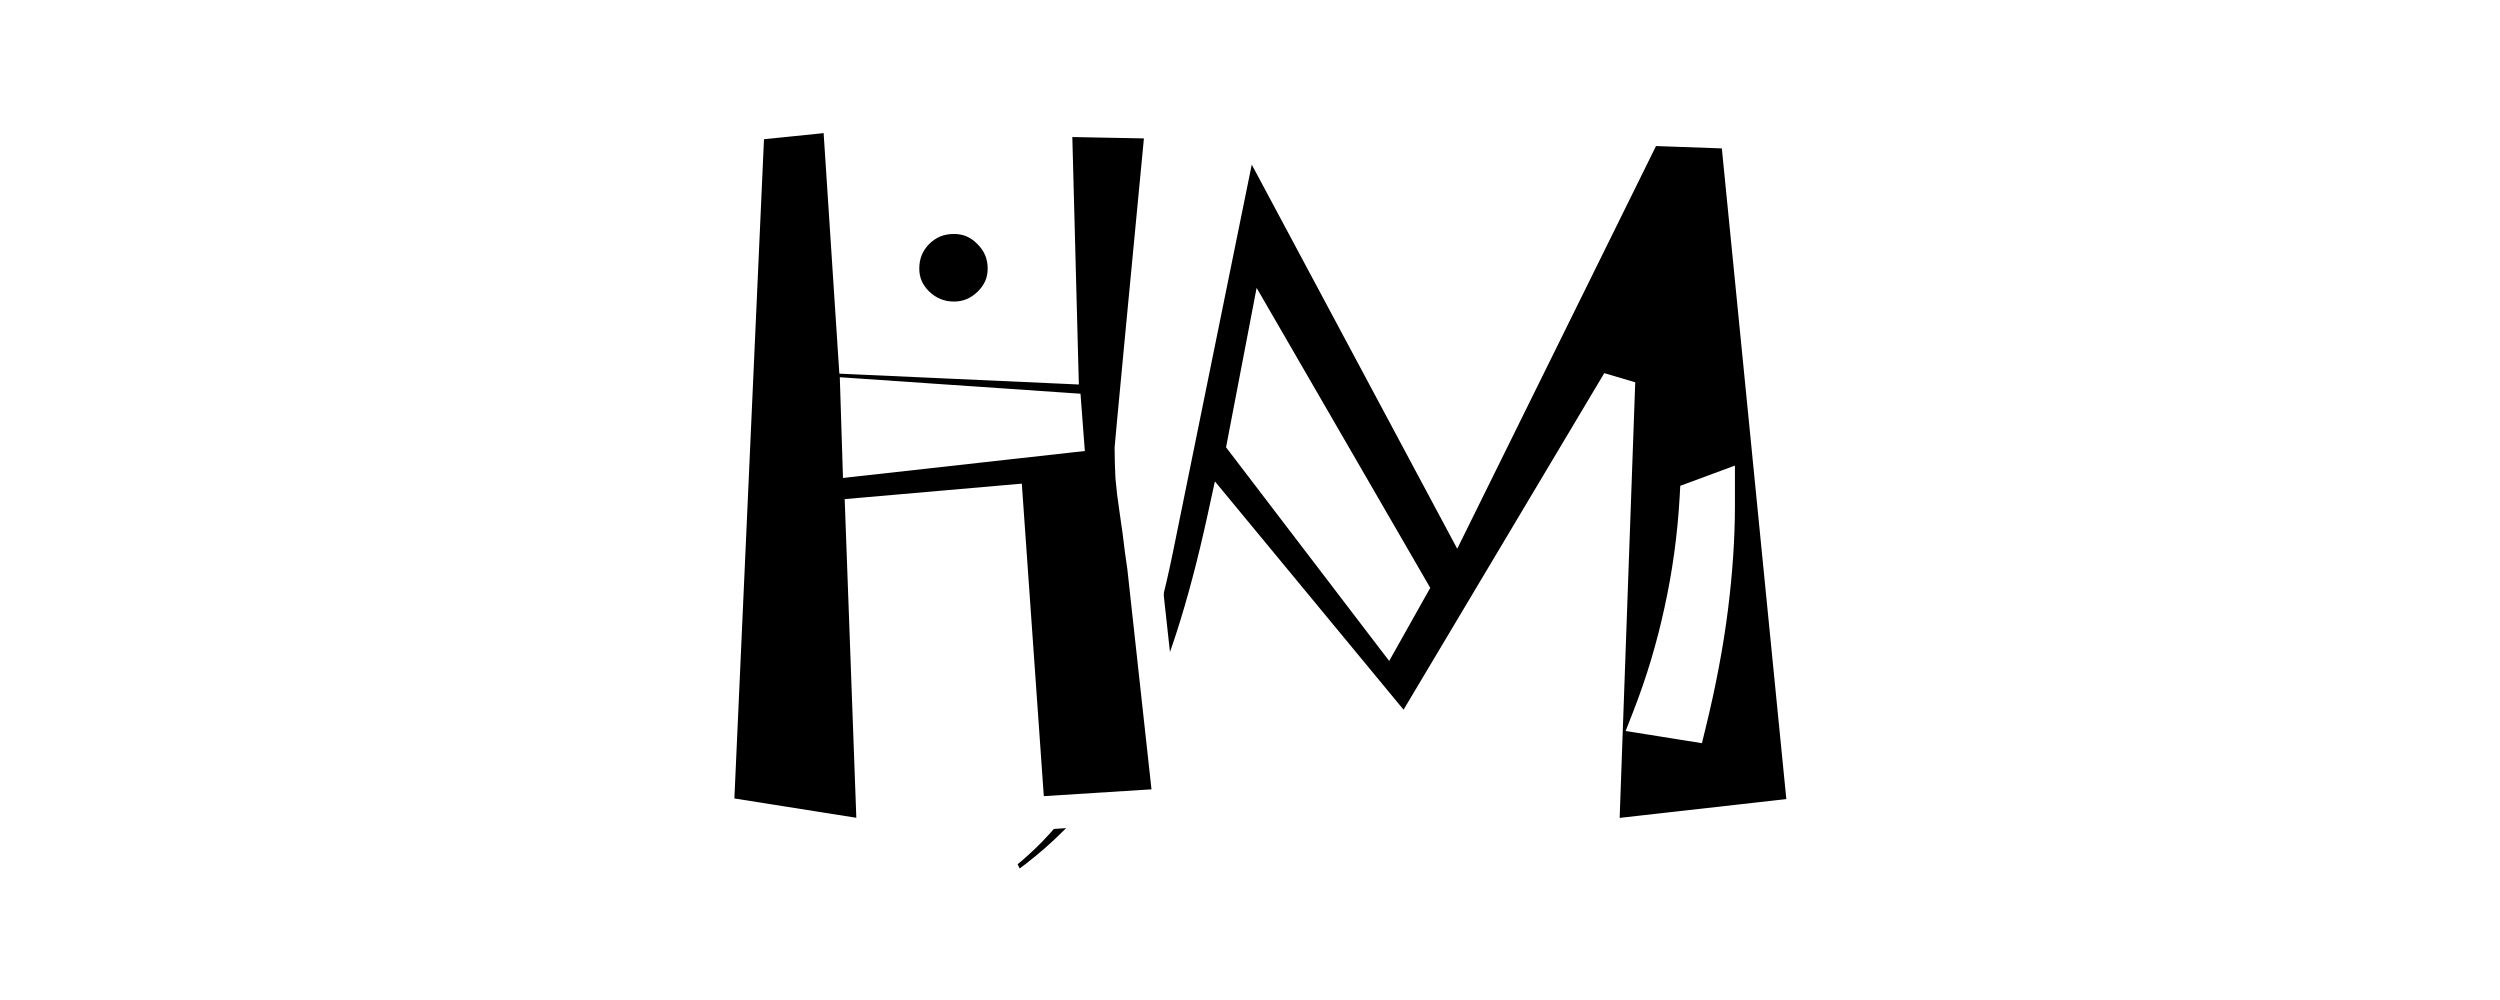 <svg width="150" height="60" viewBox="0 0 150 60" fill="none" xmlns="http://www.w3.org/2000/svg">
<g filter="url(#filter0_d_14_29)">
<mask id="path-1-outside-1_14_29" maskUnits="userSpaceOnUse" x="58" y="0" width="52" height="52" fill="black">
<rect fill="white" x="58" width="52" height="52"/>
<path d="M108.272 44.829L96.138 46.196L97.115 18.901L84.346 40.312L73.433 27.105C72.847 29.79 72.213 32.191 71.529 34.307C70.845 36.406 70.121 38.229 69.356 39.775C68.347 41.826 67.126 43.665 65.694 45.293C64.262 46.937 62.626 48.377 60.787 49.614L59.81 47.563C62.105 45.855 64.042 43.454 65.621 40.361C67.216 37.269 68.469 33.485 69.38 29.009L74.678 2.959L87.398 26.738L98.751 3.74L104.219 3.936L108.272 44.829ZM84.664 31.279L75.875 16.094L74.63 22.588L83.223 33.843L84.664 31.279ZM103.096 26.323V25.371L101.778 25.859C101.648 28.171 101.339 30.433 100.85 32.647C100.378 34.844 99.735 36.984 98.921 39.067L101.363 39.458C101.965 37 102.405 34.681 102.681 32.5C102.958 30.303 103.096 28.244 103.096 26.323Z"/>
</mask>
<path d="M108.272 44.829L96.138 46.196L97.115 18.901L84.346 40.312L73.433 27.105C72.847 29.79 72.213 32.191 71.529 34.307C70.845 36.406 70.121 38.229 69.356 39.775C68.347 41.826 67.126 43.665 65.694 45.293C64.262 46.937 62.626 48.377 60.787 49.614L59.81 47.563C62.105 45.855 64.042 43.454 65.621 40.361C67.216 37.269 68.469 33.485 69.38 29.009L74.678 2.959L87.398 26.738L98.751 3.74L104.219 3.936L108.272 44.829ZM84.664 31.279L75.875 16.094L74.63 22.588L83.223 33.843L84.664 31.279ZM103.096 26.323V25.371L101.778 25.859C101.648 28.171 101.339 30.433 100.85 32.647C100.378 34.844 99.735 36.984 98.921 39.067L101.363 39.458C101.965 37 102.405 34.681 102.681 32.5C102.958 30.303 103.096 28.244 103.096 26.323Z" fill="black"/>
<path d="M108.272 44.829L108.384 45.823L109.365 45.712L109.267 44.73L108.272 44.829ZM96.138 46.196L95.139 46.16L95.097 47.32L96.25 47.19L96.138 46.196ZM97.115 18.901L98.114 18.937L96.256 18.389L97.115 18.901ZM84.346 40.312L83.575 40.95L84.479 42.043L85.205 40.825L84.346 40.312ZM73.433 27.105L74.204 26.468L72.894 24.883L72.456 26.891L73.433 27.105ZM71.529 34.307L72.48 34.616L72.481 34.614L71.529 34.307ZM69.356 39.775L68.46 39.332L68.459 39.334L69.356 39.775ZM65.694 45.293L64.943 44.632L64.94 44.636L65.694 45.293ZM60.787 49.614L59.884 50.044L60.383 51.091L61.345 50.444L60.787 49.614ZM59.81 47.563L59.213 46.761L58.554 47.252L58.907 47.993L59.81 47.563ZM65.621 40.361L64.732 39.903L64.73 39.907L65.621 40.361ZM69.38 29.009L70.36 29.208L70.361 29.208L69.38 29.009ZM74.678 2.959L75.56 2.487L74.251 0.041L73.698 2.76L74.678 2.959ZM87.398 26.738L86.516 27.21L87.434 28.925L88.295 27.181L87.398 26.738ZM98.751 3.74L98.786 2.741L98.14 2.718L97.854 3.298L98.751 3.74ZM104.219 3.936L105.215 3.837L105.128 2.967L104.255 2.936L104.219 3.936ZM84.664 31.279L85.535 31.769L85.815 31.272L85.529 30.778L84.664 31.279ZM75.875 16.094L76.74 15.593L75.397 13.273L74.893 15.905L75.875 16.094ZM74.63 22.588L73.647 22.4L73.563 22.839L73.835 23.195L74.63 22.588ZM83.223 33.843L82.428 34.45L83.351 35.657L84.095 34.333L83.223 33.843ZM103.096 25.371H104.096V23.934L102.749 24.433L103.096 25.371ZM101.778 25.859L101.431 24.922L100.816 25.149L100.78 25.803L101.778 25.859ZM100.85 32.647L99.874 32.431L99.873 32.437L100.85 32.647ZM98.921 39.067L97.99 38.703L97.539 39.859L98.764 40.055L98.921 39.067ZM101.363 39.458L101.205 40.445L102.115 40.591L102.334 39.696L101.363 39.458ZM102.681 32.5L103.673 32.626L103.673 32.625L102.681 32.5ZM108.16 43.835L96.026 45.203L96.25 47.19L108.384 45.823L108.16 43.835ZM97.138 46.232L98.114 18.937L96.115 18.866L95.139 46.16L97.138 46.232ZM96.256 18.389L83.487 39.8L85.205 40.825L97.974 19.414L96.256 18.389ZM85.117 39.675L74.204 26.468L72.662 27.741L83.575 40.95L85.117 39.675ZM72.456 26.891C71.876 29.552 71.249 31.921 70.577 33.999L72.481 34.614C73.176 32.461 73.819 30.028 74.41 27.318L72.456 26.891ZM70.578 33.997C69.906 36.063 69.198 37.839 68.46 39.332L70.252 40.219C71.044 38.619 71.785 36.75 72.48 34.616L70.578 33.997ZM68.459 39.334C67.487 41.31 66.314 43.075 64.943 44.632L66.445 45.954C67.938 44.256 69.207 42.343 70.253 40.217L68.459 39.334ZM64.94 44.636C63.566 46.213 61.996 47.596 60.229 48.785L61.345 50.444C63.255 49.159 64.957 47.661 66.448 45.95L64.94 44.636ZM61.69 49.184L60.713 47.133L58.907 47.993L59.884 50.044L61.69 49.184ZM60.407 48.365C62.849 46.547 64.877 44.017 66.511 40.816L64.73 39.907C63.206 42.891 61.361 45.162 59.213 46.761L60.407 48.365ZM66.51 40.82C68.157 37.625 69.436 33.748 70.36 29.208L68.401 28.809C67.502 33.221 66.274 36.913 64.732 39.903L66.51 40.82ZM70.361 29.208L75.658 3.158L73.698 2.76L68.401 28.809L70.361 29.208ZM73.797 3.431L86.516 27.21L88.28 26.267L75.56 2.487L73.797 3.431ZM88.295 27.181L99.647 4.183L97.854 3.298L86.501 26.296L88.295 27.181ZM98.715 4.74L104.184 4.935L104.255 2.936L98.786 2.741L98.715 4.74ZM103.224 4.034L107.277 44.928L109.267 44.73L105.215 3.837L103.224 4.034ZM85.529 30.778L76.74 15.593L75.009 16.595L83.798 31.78L85.529 30.778ZM74.893 15.905L73.647 22.4L75.612 22.776L76.857 16.282L74.893 15.905ZM73.835 23.195L82.428 34.45L84.018 33.236L75.424 21.981L73.835 23.195ZM84.095 34.333L85.535 31.769L83.792 30.789L82.352 33.353L84.095 34.333ZM104.096 26.323V25.371H102.096V26.323H104.096ZM102.749 24.433L101.431 24.922L102.125 26.797L103.444 26.309L102.749 24.433ZM100.78 25.803C100.652 28.062 100.35 30.271 99.874 32.431L101.827 32.862C102.327 30.595 102.643 28.279 102.776 25.916L100.78 25.803ZM99.873 32.437C99.412 34.581 98.784 36.67 97.99 38.703L99.853 39.431C100.686 37.298 101.345 35.106 101.828 32.856L99.873 32.437ZM98.764 40.055L101.205 40.445L101.521 38.471L99.079 38.08L98.764 40.055ZM102.334 39.696C102.944 37.207 103.391 34.85 103.673 32.626L101.689 32.374C101.418 34.512 100.986 36.794 100.392 39.22L102.334 39.696ZM103.673 32.625C103.955 30.392 104.096 28.291 104.096 26.323H102.096C102.096 28.196 101.961 30.213 101.689 32.375L103.673 32.625Z" fill="white" mask="url(#path-1-outside-1_14_29)"/>
</g>
<g filter="url(#filter1_d_14_29)">
<mask id="path-3-outside-2_14_29" maskUnits="userSpaceOnUse" x="41" y="1" width="31" height="47" fill="black">
<rect fill="white" x="41" y="1" width="31" height="47"/>
<path d="M60.26 12.114C60.26 12.928 59.959 13.628 59.357 14.214C58.755 14.8 58.047 15.093 57.233 15.093C56.403 15.093 55.678 14.8 55.06 14.214C54.458 13.628 54.157 12.928 54.157 12.114C54.157 11.268 54.45 10.544 55.036 9.941C55.638 9.339 56.37 9.038 57.233 9.038C58.063 9.038 58.771 9.339 59.357 9.941C59.959 10.544 60.26 11.268 60.26 12.114ZM70.197 44.292L61.701 44.829L60.382 26.104L51.715 26.86L52.423 46.245L43.024 44.756L44.879 3.447L50.348 2.886L51.3 17.461L63.703 18.023L63.312 3.203L69.733 3.325L68.488 16.362C68.276 18.543 68.121 20.179 68.024 21.27C67.926 22.344 67.877 22.881 67.877 22.881C67.877 23.451 67.894 24.037 67.926 24.639C67.975 25.225 68.048 25.835 68.146 26.47C68.309 27.56 68.423 28.407 68.488 29.009C68.569 29.595 68.618 29.936 68.634 30.034L70.197 44.292ZM64.02 22.173L63.898 20.561L51.422 19.707L51.544 23.564L64.02 22.173Z"/>
</mask>
<path d="M60.26 12.114C60.26 12.928 59.959 13.628 59.357 14.214C58.755 14.8 58.047 15.093 57.233 15.093C56.403 15.093 55.678 14.8 55.06 14.214C54.458 13.628 54.157 12.928 54.157 12.114C54.157 11.268 54.45 10.544 55.036 9.941C55.638 9.339 56.37 9.038 57.233 9.038C58.063 9.038 58.771 9.339 59.357 9.941C59.959 10.544 60.26 11.268 60.26 12.114ZM70.197 44.292L61.701 44.829L60.382 26.104L51.715 26.86L52.423 46.245L43.024 44.756L44.879 3.447L50.348 2.886L51.3 17.461L63.703 18.023L63.312 3.203L69.733 3.325L68.488 16.362C68.276 18.543 68.121 20.179 68.024 21.27C67.926 22.344 67.877 22.881 67.877 22.881C67.877 23.451 67.894 24.037 67.926 24.639C67.975 25.225 68.048 25.835 68.146 26.47C68.309 27.56 68.423 28.407 68.488 29.009C68.569 29.595 68.618 29.936 68.634 30.034L70.197 44.292ZM64.02 22.173L63.898 20.561L51.422 19.707L51.544 23.564L64.02 22.173Z" fill="black"/>
<path d="M55.06 14.214L54.363 14.931L54.372 14.94L55.06 14.214ZM55.036 9.941L54.328 9.234L54.319 9.244L55.036 9.941ZM59.357 9.941L58.64 10.639L58.65 10.649L59.357 9.941ZM70.197 44.292L70.26 45.29L71.305 45.224L71.191 44.183L70.197 44.292ZM61.701 44.829L60.703 44.899L60.773 45.89L61.764 45.827L61.701 44.829ZM60.382 26.104L61.38 26.033L61.308 25.019L60.295 25.107L60.382 26.104ZM51.715 26.86L51.628 25.864L50.681 25.947L50.716 26.897L51.715 26.86ZM52.423 46.245L52.267 47.233L53.467 47.423L53.423 46.209L52.423 46.245ZM43.024 44.756L42.025 44.711L41.985 45.604L42.867 45.743L43.024 44.756ZM44.879 3.447L44.777 2.453L43.919 2.541L43.88 3.402L44.879 3.447ZM50.348 2.886L51.346 2.821L51.278 1.785L50.246 1.891L50.348 2.886ZM51.3 17.461L50.302 17.526L50.361 18.419L51.255 18.46L51.3 17.461ZM63.703 18.023L63.657 19.021L64.731 19.07L64.702 17.996L63.703 18.023ZM63.312 3.203L63.331 2.203L62.285 2.183L62.312 3.229L63.312 3.203ZM69.733 3.325L70.728 3.42L70.831 2.346L69.752 2.325L69.733 3.325ZM68.488 16.362L69.483 16.459L69.483 16.457L68.488 16.362ZM68.024 21.27L69.02 21.36L69.02 21.359L68.024 21.27ZM67.877 22.881L66.882 22.79L66.877 22.835V22.881H67.877ZM67.926 24.639L66.928 24.693L66.928 24.707L66.93 24.722L67.926 24.639ZM68.146 26.47L69.135 26.322L69.134 26.318L68.146 26.47ZM68.488 29.009L67.493 29.116L67.495 29.131L67.497 29.146L68.488 29.009ZM68.634 30.034L69.628 29.925L69.625 29.897L69.621 29.87L68.634 30.034ZM64.02 22.173L64.131 23.167L65.09 23.06L65.017 22.097L64.02 22.173ZM63.898 20.561L64.895 20.486L64.83 19.623L63.966 19.564L63.898 20.561ZM51.422 19.707L51.491 18.709L50.388 18.634L50.423 19.739L51.422 19.707ZM51.544 23.564L50.545 23.596L50.579 24.678L51.655 24.558L51.544 23.564ZM59.26 12.114C59.26 12.648 59.075 13.093 58.66 13.497L60.054 14.931C60.843 14.163 61.26 13.208 61.26 12.114H59.26ZM58.66 13.497C58.237 13.908 57.777 14.093 57.233 14.093V16.093C58.316 16.093 59.272 15.692 60.054 14.931L58.66 13.497ZM57.233 14.093C56.666 14.093 56.186 13.903 55.748 13.488L54.372 14.94C55.171 15.697 56.139 16.093 57.233 16.093V14.093ZM55.757 13.497C55.342 13.093 55.157 12.648 55.157 12.114H53.157C53.157 13.208 53.574 14.163 54.363 14.931L55.757 13.497ZM55.157 12.114C55.157 11.526 55.349 11.053 55.752 10.639L54.319 9.244C53.55 10.034 53.157 11.01 53.157 12.114H55.157ZM55.743 10.649C56.155 10.236 56.632 10.038 57.233 10.038V8.038C56.109 8.038 55.121 8.442 54.328 9.234L55.743 10.649ZM57.233 10.038C57.789 10.038 58.24 10.227 58.64 10.639L60.074 9.244C59.302 8.451 58.337 8.038 57.233 8.038V10.038ZM58.65 10.649C59.066 11.065 59.26 11.535 59.26 12.114H61.26C61.26 11.001 60.852 10.023 60.064 9.234L58.65 10.649ZM70.134 43.294L61.638 43.831L61.764 45.827L70.26 45.29L70.134 43.294ZM62.698 44.759L61.38 26.033L59.385 26.174L60.703 44.899L62.698 44.759ZM60.295 25.107L51.628 25.864L51.802 27.857L60.469 27.1L60.295 25.107ZM50.716 26.897L51.424 46.282L53.423 46.209L52.715 26.824L50.716 26.897ZM52.58 45.257L43.18 43.768L42.867 45.743L52.267 47.233L52.58 45.257ZM44.023 44.801L45.878 3.492L43.88 3.402L42.025 44.711L44.023 44.801ZM44.981 4.442L50.45 3.881L50.246 1.891L44.777 2.453L44.981 4.442ZM49.35 2.951L50.302 17.526L52.298 17.396L51.346 2.821L49.35 2.951ZM51.255 18.46L63.657 19.021L63.748 17.023L51.346 16.462L51.255 18.46ZM64.702 17.996L64.312 3.177L62.312 3.229L62.703 18.049L64.702 17.996ZM63.293 4.203L69.714 4.325L69.752 2.325L63.331 2.203L63.293 4.203ZM68.737 3.23L67.492 16.267L69.483 16.457L70.728 3.42L68.737 3.23ZM67.492 16.266C67.281 18.447 67.126 20.086 67.028 21.18L69.02 21.359C69.117 20.272 69.272 18.639 69.483 16.459L67.492 16.266ZM67.028 21.179C67.028 21.181 67.028 21.183 67.027 21.185C67.027 21.187 67.027 21.189 67.027 21.192C67.027 21.194 67.026 21.196 67.026 21.198C67.026 21.2 67.026 21.202 67.026 21.204C67.025 21.206 67.025 21.208 67.025 21.21C67.025 21.212 67.025 21.215 67.025 21.216C67.024 21.219 67.024 21.221 67.024 21.223C67.024 21.225 67.024 21.227 67.023 21.229C67.023 21.231 67.023 21.233 67.023 21.235C67.023 21.237 67.022 21.239 67.022 21.241C67.022 21.243 67.022 21.245 67.022 21.247C67.022 21.25 67.021 21.252 67.021 21.254C67.021 21.256 67.021 21.258 67.021 21.26C67.02 21.262 67.02 21.264 67.02 21.266C67.02 21.268 67.02 21.27 67.019 21.272C67.019 21.274 67.019 21.276 67.019 21.278C67.019 21.28 67.019 21.282 67.018 21.284C67.018 21.286 67.018 21.288 67.018 21.29C67.018 21.292 67.017 21.294 67.017 21.296C67.017 21.298 67.017 21.3 67.017 21.302C67.017 21.304 67.016 21.306 67.016 21.308C67.016 21.311 67.016 21.312 67.016 21.314C67.016 21.317 67.015 21.319 67.015 21.32C67.015 21.323 67.015 21.325 67.015 21.326C67.014 21.328 67.014 21.331 67.014 21.332C67.014 21.334 67.014 21.337 67.013 21.338C67.013 21.34 67.013 21.343 67.013 21.345C67.013 21.346 67.013 21.348 67.012 21.35C67.012 21.352 67.012 21.354 67.012 21.356C67.012 21.358 67.011 21.36 67.011 21.362C67.011 21.364 67.011 21.366 67.011 21.368C67.011 21.37 67.01 21.372 67.01 21.374C67.01 21.376 67.01 21.378 67.01 21.38C67.01 21.382 67.009 21.384 67.009 21.386C67.009 21.388 67.009 21.39 67.009 21.392C67.008 21.394 67.008 21.396 67.008 21.398C67.008 21.4 67.008 21.401 67.008 21.404C67.007 21.405 67.007 21.407 67.007 21.409C67.007 21.411 67.007 21.413 67.007 21.415C67.006 21.417 67.006 21.419 67.006 21.421C67.006 21.423 67.006 21.425 67.005 21.427C67.005 21.429 67.005 21.431 67.005 21.433C67.005 21.434 67.005 21.436 67.004 21.438C67.004 21.44 67.004 21.442 67.004 21.444C67.004 21.446 67.004 21.448 67.003 21.45C67.003 21.452 67.003 21.454 67.003 21.456C67.003 21.457 67.002 21.459 67.002 21.461C67.002 21.463 67.002 21.465 67.002 21.467C67.002 21.469 67.001 21.471 67.001 21.473C67.001 21.475 67.001 21.476 67.001 21.478C67.001 21.48 67 21.482 67 21.484C67 21.486 67 21.488 67 21.49C67 21.492 66.999 21.493 66.999 21.495C66.999 21.497 66.999 21.499 66.999 21.501C66.999 21.503 66.998 21.505 66.998 21.507C66.998 21.509 66.998 21.51 66.998 21.512C66.998 21.514 66.997 21.516 66.997 21.518C66.997 21.52 66.997 21.521 66.997 21.523C66.996 21.525 66.996 21.527 66.996 21.529C66.996 21.531 66.996 21.533 66.996 21.535C66.996 21.536 66.995 21.538 66.995 21.54C66.995 21.542 66.995 21.544 66.995 21.546C66.995 21.547 66.994 21.549 66.994 21.551C66.994 21.553 66.994 21.555 66.994 21.557C66.993 21.558 66.993 21.56 66.993 21.562C66.993 21.564 66.993 21.566 66.993 21.568C66.993 21.57 66.992 21.571 66.992 21.573C66.992 21.575 66.992 21.577 66.992 21.579C66.992 21.58 66.991 21.582 66.991 21.584C66.991 21.586 66.991 21.588 66.991 21.59C66.99 21.591 66.99 21.593 66.99 21.595C66.99 21.597 66.99 21.599 66.99 21.6C66.99 21.602 66.989 21.604 66.989 21.606C66.989 21.608 66.989 21.609 66.989 21.611C66.989 21.613 66.988 21.615 66.988 21.616C66.988 21.618 66.988 21.62 66.988 21.622C66.987 21.624 66.987 21.625 66.987 21.627C66.987 21.629 66.987 21.631 66.987 21.633C66.987 21.634 66.986 21.636 66.986 21.638C66.986 21.64 66.986 21.641 66.986 21.643C66.986 21.645 66.985 21.647 66.985 21.648C66.985 21.65 66.985 21.652 66.985 21.654C66.985 21.656 66.984 21.657 66.984 21.659C66.984 21.661 66.984 21.663 66.984 21.664C66.984 21.666 66.984 21.668 66.983 21.67C66.983 21.671 66.983 21.673 66.983 21.675C66.983 21.677 66.983 21.678 66.982 21.68C66.982 21.682 66.982 21.684 66.982 21.685C66.982 21.687 66.982 21.689 66.981 21.691C66.981 21.692 66.981 21.694 66.981 21.696C66.981 21.697 66.981 21.699 66.981 21.701C66.98 21.703 66.98 21.704 66.98 21.706C66.98 21.708 66.98 21.709 66.98 21.711C66.979 21.713 66.979 21.715 66.979 21.716C66.979 21.718 66.979 21.72 66.979 21.721C66.978 21.723 66.978 21.725 66.978 21.727C66.978 21.728 66.978 21.73 66.978 21.732C66.978 21.733 66.977 21.735 66.977 21.737C66.977 21.738 66.977 21.74 66.977 21.742C66.977 21.744 66.977 21.745 66.976 21.747C66.976 21.749 66.976 21.75 66.976 21.752C66.976 21.754 66.976 21.755 66.975 21.757C66.975 21.759 66.975 21.76 66.975 21.762C66.975 21.764 66.975 21.765 66.975 21.767C66.974 21.769 66.974 21.77 66.974 21.772C66.974 21.774 66.974 21.776 66.974 21.777C66.973 21.779 66.973 21.78 66.973 21.782C66.973 21.784 66.973 21.785 66.973 21.787C66.972 21.789 66.972 21.79 66.972 21.792C66.972 21.794 66.972 21.795 66.972 21.797C66.972 21.799 66.972 21.8 66.971 21.802C66.971 21.804 66.971 21.805 66.971 21.807C66.971 21.808 66.971 21.81 66.97 21.812C66.97 21.813 66.97 21.815 66.97 21.817C66.97 21.818 66.97 21.82 66.97 21.822C66.969 21.823 66.969 21.825 66.969 21.826C66.969 21.828 66.969 21.83 66.969 21.831C66.969 21.833 66.968 21.834 66.968 21.836C66.968 21.838 66.968 21.839 66.968 21.841C66.968 21.843 66.968 21.844 66.967 21.846C66.967 21.847 66.967 21.849 66.967 21.851C66.967 21.852 66.967 21.854 66.966 21.855C66.966 21.857 66.966 21.859 66.966 21.86C66.966 21.862 66.966 21.863 66.966 21.865C66.966 21.867 66.965 21.868 66.965 21.87C66.965 21.871 66.965 21.873 66.965 21.875C66.965 21.876 66.965 21.878 66.964 21.879C66.964 21.881 66.964 21.882 66.964 21.884C66.964 21.886 66.964 21.887 66.963 21.889C66.963 21.89 66.963 21.892 66.963 21.893C66.963 21.895 66.963 21.896 66.963 21.898C66.963 21.9 66.962 21.901 66.962 21.903C66.962 21.904 66.962 21.906 66.962 21.907C66.962 21.909 66.962 21.91 66.961 21.912C66.961 21.914 66.961 21.915 66.961 21.917C66.961 21.918 66.961 21.92 66.96 21.921C66.96 21.923 66.96 21.924 66.96 21.926C66.96 21.927 66.96 21.929 66.96 21.93C66.96 21.932 66.959 21.934 66.959 21.935C66.959 21.937 66.959 21.938 66.959 21.94C66.959 21.941 66.959 21.943 66.958 21.944C66.958 21.946 66.958 21.947 66.958 21.949C66.958 21.95 66.958 21.952 66.958 21.953C66.957 21.955 66.957 21.956 66.957 21.958C66.957 21.959 66.957 21.961 66.957 21.962C66.957 21.964 66.957 21.965 66.956 21.967C66.956 21.968 66.956 21.97 66.956 21.971C66.956 21.973 66.956 21.974 66.956 21.976C66.955 21.977 66.955 21.979 66.955 21.98C66.955 21.982 66.955 21.983 66.955 21.985C66.955 21.986 66.954 21.988 66.954 21.989C66.954 21.991 66.954 21.992 66.954 21.994C66.954 21.995 66.954 21.997 66.954 21.998C66.953 22 66.953 22.001 66.953 22.003C66.953 22.004 66.953 22.006 66.953 22.007C66.953 22.008 66.952 22.01 66.952 22.011C66.952 22.013 66.952 22.014 66.952 22.016C66.952 22.017 66.952 22.019 66.951 22.02C66.951 22.021 66.951 22.023 66.951 22.024C66.951 22.026 66.951 22.027 66.951 22.029C66.951 22.03 66.951 22.032 66.95 22.033C66.95 22.035 66.95 22.036 66.95 22.037C66.95 22.039 66.95 22.04 66.95 22.042C66.949 22.043 66.949 22.044 66.949 22.046C66.949 22.047 66.949 22.049 66.949 22.05C66.949 22.052 66.948 22.053 66.948 22.055C66.948 22.056 66.948 22.057 66.948 22.059C66.948 22.06 66.948 22.061 66.948 22.063C66.948 22.064 66.947 22.066 66.947 22.067C66.947 22.069 66.947 22.07 66.947 22.071C66.947 22.073 66.947 22.074 66.947 22.076C66.946 22.077 66.946 22.078 66.946 22.08C66.946 22.081 66.946 22.082 66.946 22.084C66.946 22.085 66.945 22.087 66.945 22.088C66.945 22.09 66.945 22.091 66.945 22.092C66.945 22.094 66.945 22.095 66.945 22.096C66.944 22.098 66.944 22.099 66.944 22.101C66.944 22.102 66.944 22.103 66.944 22.105C66.944 22.106 66.944 22.107 66.943 22.109C66.943 22.11 66.943 22.111 66.943 22.113C66.943 22.114 66.943 22.116 66.943 22.117C66.943 22.118 66.942 22.12 66.942 22.121C66.942 22.122 66.942 22.124 66.942 22.125C66.942 22.126 66.942 22.128 66.942 22.129C66.942 22.13 66.941 22.132 66.941 22.133C66.941 22.134 66.941 22.136 66.941 22.137C66.941 22.138 66.941 22.14 66.941 22.141C66.94 22.142 66.94 22.144 66.94 22.145C66.94 22.146 66.94 22.148 66.94 22.149C66.94 22.15 66.939 22.152 66.939 22.153C66.939 22.154 66.939 22.156 66.939 22.157C66.939 22.158 66.939 22.16 66.939 22.161C66.939 22.162 66.939 22.163 66.938 22.165C66.938 22.166 66.938 22.167 66.938 22.169C66.938 22.17 66.938 22.171 66.938 22.173C66.938 22.174 66.937 22.175 66.937 22.177C66.937 22.178 66.937 22.179 66.937 22.18C66.937 22.182 66.937 22.183 66.937 22.184C66.936 22.186 66.936 22.187 66.936 22.188C66.936 22.189 66.936 22.191 66.936 22.192C66.936 22.193 66.936 22.195 66.936 22.196C66.935 22.197 66.935 22.198 66.935 22.2C66.935 22.201 66.935 22.202 66.935 22.203C66.935 22.205 66.935 22.206 66.934 22.207C66.934 22.209 66.934 22.21 66.934 22.211C66.934 22.212 66.934 22.213 66.934 22.215C66.934 22.216 66.934 22.217 66.933 22.218C66.933 22.22 66.933 22.221 66.933 22.222C66.933 22.224 66.933 22.225 66.933 22.226C66.933 22.227 66.933 22.229 66.932 22.23C66.932 22.231 66.932 22.232 66.932 22.233C66.932 22.235 66.932 22.236 66.932 22.237C66.932 22.238 66.932 22.24 66.931 22.241C66.931 22.242 66.931 22.243 66.931 22.244C66.931 22.246 66.931 22.247 66.931 22.248C66.931 22.249 66.931 22.251 66.93 22.252C66.93 22.253 66.93 22.254 66.93 22.255C66.93 22.257 66.93 22.258 66.93 22.259C66.93 22.26 66.93 22.261 66.93 22.263C66.929 22.264 66.929 22.265 66.929 22.266C66.929 22.267 66.929 22.269 66.929 22.27C66.929 22.271 66.929 22.272 66.928 22.273C66.928 22.275 66.928 22.276 66.928 22.277C66.928 22.278 66.928 22.279 66.928 22.28C66.928 22.282 66.928 22.283 66.927 22.284C66.927 22.285 66.927 22.286 66.927 22.288C66.927 22.289 66.927 22.29 66.927 22.291C66.927 22.292 66.927 22.293 66.927 22.295C66.926 22.296 66.926 22.297 66.926 22.298C66.926 22.299 66.926 22.3 66.926 22.302C66.926 22.303 66.926 22.304 66.926 22.305C66.925 22.306 66.925 22.307 66.925 22.308C66.925 22.31 66.925 22.311 66.925 22.312C66.925 22.313 66.925 22.314 66.925 22.315C66.925 22.316 66.924 22.318 66.924 22.319C66.924 22.32 66.924 22.321 66.924 22.322C66.924 22.323 66.924 22.324 66.924 22.326C66.924 22.327 66.924 22.328 66.923 22.329C66.923 22.33 66.923 22.331 66.923 22.332C66.923 22.333 66.923 22.334 66.923 22.336C66.923 22.337 66.923 22.338 66.922 22.339C66.922 22.34 66.922 22.341 66.922 22.342C66.922 22.343 66.922 22.344 66.922 22.346C66.922 22.347 66.922 22.348 66.922 22.349C66.921 22.35 66.921 22.351 66.921 22.352C66.921 22.353 66.921 22.354 66.921 22.355C66.921 22.357 66.921 22.358 66.921 22.359C66.921 22.36 66.921 22.361 66.92 22.362C66.92 22.363 66.92 22.364 66.92 22.365C66.92 22.366 66.92 22.367 66.92 22.368C66.92 22.369 66.92 22.37 66.919 22.372C66.919 22.373 66.919 22.374 66.919 22.375C66.919 22.376 66.919 22.377 66.919 22.378C66.919 22.379 66.919 22.38 66.919 22.381C66.919 22.382 66.918 22.383 66.918 22.384C66.918 22.385 66.918 22.386 66.918 22.387C66.918 22.389 66.918 22.39 66.918 22.391C66.918 22.392 66.918 22.393 66.918 22.394C66.917 22.395 66.917 22.396 66.917 22.397C66.917 22.398 66.917 22.399 66.917 22.4C66.917 22.401 66.917 22.402 66.917 22.403C66.917 22.404 66.916 22.405 66.916 22.406C66.916 22.407 66.916 22.408 66.916 22.409C66.916 22.41 66.916 22.411 66.916 22.412C66.916 22.413 66.916 22.414 66.916 22.415C66.915 22.416 66.915 22.417 66.915 22.418C66.915 22.419 66.915 22.42 66.915 22.421C66.915 22.422 66.915 22.423 66.915 22.424C66.915 22.425 66.915 22.426 66.915 22.427C66.914 22.428 66.914 22.429 66.914 22.43C66.914 22.431 66.914 22.432 66.914 22.433C66.914 22.434 66.914 22.435 66.914 22.436C66.914 22.437 66.913 22.438 66.913 22.439C66.913 22.44 66.913 22.441 66.913 22.442C66.913 22.443 66.913 22.444 66.913 22.445C66.913 22.446 66.913 22.447 66.913 22.448C66.912 22.449 66.912 22.45 66.912 22.451C66.912 22.452 66.912 22.453 66.912 22.454C66.912 22.455 66.912 22.456 66.912 22.457C66.912 22.458 66.912 22.459 66.912 22.459C66.912 22.46 66.911 22.461 66.911 22.462C66.911 22.463 66.911 22.464 66.911 22.465C66.911 22.466 66.911 22.467 66.911 22.468C66.911 22.469 66.911 22.47 66.91 22.471C66.91 22.472 66.91 22.473 66.91 22.474C66.91 22.474 66.91 22.475 66.91 22.476C66.91 22.477 66.91 22.478 66.91 22.479C66.91 22.48 66.91 22.481 66.909 22.482C66.909 22.483 66.909 22.484 66.909 22.485C66.909 22.486 66.909 22.486 66.909 22.487C66.909 22.488 66.909 22.489 66.909 22.49C66.909 22.491 66.909 22.492 66.909 22.493C66.908 22.494 66.908 22.495 66.908 22.495C66.908 22.496 66.908 22.497 66.908 22.498C66.908 22.499 66.908 22.5 66.908 22.501C66.908 22.502 66.908 22.503 66.908 22.503C66.907 22.504 66.907 22.505 66.907 22.506C66.907 22.507 66.907 22.508 66.907 22.509C66.907 22.51 66.907 22.511 66.907 22.512C66.907 22.512 66.907 22.513 66.907 22.514C66.906 22.515 66.906 22.516 66.906 22.517C66.906 22.517 66.906 22.518 66.906 22.519C66.906 22.52 66.906 22.521 66.906 22.522C66.906 22.523 66.906 22.523 66.906 22.524C66.906 22.525 66.906 22.526 66.905 22.527C66.905 22.528 66.905 22.529 66.905 22.529C66.905 22.53 66.905 22.531 66.905 22.532C66.905 22.533 66.905 22.534 66.905 22.535C66.905 22.535 66.905 22.536 66.904 22.537C66.904 22.538 66.904 22.539 66.904 22.54C66.904 22.54 66.904 22.541 66.904 22.542C66.904 22.543 66.904 22.544 66.904 22.544C66.904 22.545 66.904 22.546 66.904 22.547C66.903 22.548 66.903 22.549 66.903 22.549C66.903 22.55 66.903 22.551 66.903 22.552C66.903 22.553 66.903 22.553 66.903 22.554C66.903 22.555 66.903 22.556 66.903 22.557C66.903 22.557 66.903 22.558 66.903 22.559C66.902 22.56 66.902 22.561 66.902 22.561C66.902 22.562 66.902 22.563 66.902 22.564C66.902 22.564 66.902 22.565 66.902 22.566C66.902 22.567 66.902 22.568 66.902 22.568C66.902 22.569 66.901 22.57 66.901 22.571C66.901 22.572 66.901 22.572 66.901 22.573C66.901 22.574 66.901 22.575 66.901 22.575C66.901 22.576 66.901 22.577 66.901 22.578C66.901 22.578 66.901 22.579 66.901 22.58C66.9 22.581 66.9 22.581 66.9 22.582C66.9 22.583 66.9 22.584 66.9 22.584C66.9 22.585 66.9 22.586 66.9 22.587C66.9 22.587 66.9 22.588 66.9 22.589C66.9 22.59 66.9 22.59 66.9 22.591C66.9 22.592 66.9 22.593 66.899 22.593C66.899 22.594 66.899 22.595 66.899 22.596C66.899 22.596 66.899 22.597 66.899 22.598C66.899 22.599 66.899 22.599 66.899 22.6C66.899 22.601 66.899 22.601 66.899 22.602C66.898 22.603 66.898 22.604 66.898 22.604C66.898 22.605 66.898 22.606 66.898 22.606C66.898 22.607 66.898 22.608 66.898 22.608C66.898 22.609 66.898 22.61 66.898 22.611C66.898 22.611 66.898 22.612 66.898 22.613C66.898 22.613 66.897 22.614 66.897 22.615C66.897 22.616 66.897 22.616 66.897 22.617C66.897 22.617 66.897 22.618 66.897 22.619C66.897 22.62 66.897 22.62 66.897 22.621C66.897 22.622 66.897 22.622 66.897 22.623C66.897 22.624 66.897 22.624 66.897 22.625C66.897 22.626 66.896 22.626 66.896 22.627C66.896 22.628 66.896 22.628 66.896 22.629C66.896 22.63 66.896 22.63 66.896 22.631C66.896 22.632 66.896 22.632 66.896 22.633C66.896 22.634 66.896 22.634 66.896 22.635C66.896 22.636 66.895 22.636 66.895 22.637C66.895 22.637 66.895 22.638 66.895 22.639C66.895 22.64 66.895 22.64 66.895 22.641C66.895 22.641 66.895 22.642 66.895 22.643C66.895 22.643 66.895 22.644 66.895 22.645C66.895 22.645 66.895 22.646 66.895 22.646C66.894 22.647 66.894 22.648 66.894 22.648C66.894 22.649 66.894 22.65 66.894 22.65C66.894 22.651 66.894 22.651 66.894 22.652C66.894 22.653 66.894 22.653 66.894 22.654C66.894 22.654 66.894 22.655 66.894 22.656C66.894 22.656 66.894 22.657 66.894 22.657C66.894 22.658 66.893 22.659 66.893 22.659C66.893 22.66 66.893 22.66 66.893 22.661C66.893 22.662 66.893 22.662 66.893 22.663C66.893 22.663 66.893 22.664 66.893 22.665C66.893 22.665 66.893 22.666 66.893 22.666C66.893 22.667 66.893 22.668 66.893 22.668C66.892 22.669 66.892 22.669 66.892 22.67C66.892 22.67 66.892 22.671 66.892 22.672C66.892 22.672 66.892 22.673 66.892 22.673C66.892 22.674 66.892 22.674 66.892 22.675C66.892 22.675 66.892 22.676 66.892 22.677C66.892 22.677 66.892 22.678 66.892 22.678C66.892 22.679 66.892 22.679 66.891 22.68C66.891 22.68 66.891 22.681 66.891 22.682C66.891 22.682 66.891 22.683 66.891 22.683C66.891 22.684 66.891 22.684 66.891 22.685C66.891 22.685 66.891 22.686 66.891 22.686C66.891 22.687 66.891 22.688 66.891 22.688C66.891 22.689 66.891 22.689 66.891 22.69C66.891 22.69 66.891 22.691 66.891 22.691C66.89 22.692 66.89 22.692 66.89 22.693C66.89 22.693 66.89 22.694 66.89 22.694C66.89 22.695 66.89 22.695 66.89 22.696C66.89 22.696 66.89 22.697 66.89 22.697C66.89 22.698 66.89 22.698 66.89 22.699C66.89 22.699 66.89 22.7 66.89 22.7C66.89 22.701 66.89 22.701 66.889 22.702C66.889 22.702 66.889 22.703 66.889 22.703C66.889 22.704 66.889 22.704 66.889 22.705C66.889 22.705 66.889 22.706 66.889 22.706C66.889 22.707 66.889 22.707 66.889 22.708C66.889 22.708 66.889 22.709 66.889 22.709C66.889 22.709 66.889 22.71 66.889 22.71C66.889 22.711 66.889 22.711 66.889 22.712C66.889 22.712 66.888 22.713 66.888 22.713C66.888 22.714 66.888 22.714 66.888 22.715C66.888 22.715 66.888 22.715 66.888 22.716C66.888 22.716 66.888 22.717 66.888 22.717C66.888 22.718 66.888 22.718 66.888 22.719C66.888 22.719 66.888 22.72 66.888 22.72C66.888 22.72 66.888 22.721 66.888 22.721C66.888 22.722 66.888 22.722 66.888 22.723C66.888 22.723 66.888 22.723 66.888 22.724C66.888 22.724 66.888 22.725 66.887 22.725C66.887 22.726 66.887 22.726 66.887 22.726C66.887 22.727 66.887 22.727 66.887 22.728C66.887 22.728 66.887 22.728 66.887 22.729C66.887 22.729 66.887 22.73 66.887 22.73C66.887 22.73 66.887 22.731 66.887 22.731C66.887 22.732 66.887 22.732 66.887 22.733C66.887 22.733 66.887 22.733 66.887 22.734C66.887 22.734 66.887 22.735 66.886 22.735C66.886 22.735 66.886 22.736 66.886 22.736C66.886 22.736 66.886 22.737 66.886 22.737C66.886 22.738 66.886 22.738 66.886 22.738C66.886 22.739 66.886 22.739 66.886 22.739C66.886 22.74 66.886 22.74 66.886 22.741C66.886 22.741 66.886 22.741 66.886 22.742C66.886 22.742 66.886 22.742 66.886 22.743C66.886 22.743 66.886 22.743 66.886 22.744C66.886 22.744 66.886 22.744 66.886 22.745C66.886 22.745 66.886 22.746 66.885 22.746C66.885 22.746 66.885 22.747 66.885 22.747C66.885 22.747 66.885 22.748 66.885 22.748C66.885 22.748 66.885 22.749 66.885 22.749C66.885 22.749 66.885 22.75 66.885 22.75C66.885 22.75 66.885 22.751 66.885 22.751C66.885 22.751 66.885 22.752 66.885 22.752C66.885 22.752 66.885 22.753 66.885 22.753C66.885 22.753 66.885 22.754 66.885 22.754C66.885 22.754 66.885 22.755 66.885 22.755C66.885 22.755 66.885 22.755 66.885 22.756C66.885 22.756 66.885 22.756 66.885 22.757C66.885 22.757 66.885 22.757 66.885 22.758C66.884 22.758 66.884 22.758 66.884 22.759C66.884 22.759 66.884 22.759 66.884 22.759C66.884 22.76 66.884 22.76 66.884 22.76C66.884 22.761 66.884 22.761 66.884 22.761C66.884 22.761 66.884 22.762 66.884 22.762C66.884 22.762 66.884 22.762 66.884 22.763C66.884 22.763 66.884 22.763 66.884 22.764C66.884 22.764 66.884 22.764 66.884 22.764C66.884 22.765 66.884 22.765 66.884 22.765C66.884 22.765 66.884 22.766 66.884 22.766C66.884 22.766 66.884 22.766 66.884 22.767C66.884 22.767 66.884 22.767 66.884 22.767C66.883 22.768 66.883 22.768 66.883 22.768C66.883 22.768 66.883 22.769 66.883 22.769C66.883 22.769 66.883 22.769 66.883 22.77C66.883 22.77 66.883 22.77 66.883 22.77C66.883 22.771 66.883 22.771 66.883 22.771C66.883 22.771 66.883 22.771 66.883 22.772C66.883 22.772 66.883 22.772 66.883 22.772C66.883 22.773 66.883 22.773 66.883 22.773C66.883 22.773 66.883 22.773 66.883 22.774C66.883 22.774 66.883 22.774 66.883 22.774C66.883 22.774 66.883 22.775 66.883 22.775C66.883 22.775 66.883 22.775 66.883 22.776C66.883 22.776 66.883 22.776 66.883 22.776C66.883 22.776 66.883 22.777 66.883 22.777C66.883 22.777 66.883 22.777 66.883 22.777C66.883 22.777 66.883 22.778 66.883 22.778C66.883 22.778 66.883 22.778 66.883 22.778C66.882 22.779 66.882 22.779 66.882 22.779C66.882 22.779 66.882 22.779 66.882 22.779C66.882 22.78 66.882 22.78 66.882 22.78C66.882 22.78 66.882 22.78 66.882 22.78C66.882 22.781 66.882 22.781 66.882 22.781C66.882 22.781 66.882 22.781 66.882 22.781C66.882 22.782 66.882 22.782 66.882 22.782C66.882 22.782 66.882 22.782 66.882 22.782C66.882 22.782 66.882 22.783 66.882 22.783C66.882 22.783 66.882 22.783 66.882 22.783C66.882 22.783 66.882 22.784 66.882 22.784C66.882 22.784 66.882 22.784 66.882 22.784C66.882 22.784 66.882 22.784 66.882 22.784C66.882 22.785 66.882 22.785 66.882 22.785C66.882 22.785 66.882 22.785 66.882 22.785C66.882 22.785 66.882 22.785 66.882 22.785C66.882 22.786 66.882 22.786 66.882 22.786C66.882 22.786 66.882 22.786 66.882 22.786C66.882 22.786 66.882 22.786 66.882 22.787C66.882 22.787 66.882 22.787 66.882 22.787C66.882 22.787 66.882 22.787 66.882 22.787C66.882 22.787 66.882 22.787 66.882 22.787C66.882 22.787 66.882 22.788 66.882 22.788C66.882 22.788 66.882 22.788 66.882 22.788C66.882 22.788 66.882 22.788 66.882 22.788C66.882 22.788 66.882 22.788 66.882 22.788C66.882 22.788 66.882 22.788 66.882 22.788C66.882 22.789 66.882 22.789 66.882 22.789C66.882 22.789 66.882 22.789 66.882 22.789C66.882 22.789 66.882 22.789 66.882 22.789C66.882 22.789 66.882 22.789 66.882 22.789C66.882 22.789 66.882 22.789 66.882 22.789C66.882 22.79 66.882 22.79 66.882 22.79C66.882 22.79 66.882 22.79 66.882 22.79C66.882 22.79 66.882 22.79 66.882 22.79C66.882 22.79 66.882 22.79 66.882 22.79C66.882 22.79 66.882 22.79 66.882 22.79C66.882 22.79 66.882 22.79 66.882 22.79C66.882 22.79 66.882 22.79 66.882 22.79C66.882 22.79 66.882 22.79 66.882 22.79C66.882 22.79 66.882 22.79 66.882 22.79C66.882 22.79 66.882 22.79 66.882 22.79C66.882 22.79 66.882 22.79 66.882 22.79C66.882 22.79 66.882 22.79 67.877 22.881C68.873 22.971 68.873 22.971 68.873 22.971C68.873 22.971 68.873 22.971 68.873 22.971C68.873 22.971 68.873 22.971 68.873 22.971C68.873 22.971 68.873 22.971 68.873 22.971C68.873 22.971 68.873 22.971 68.873 22.971C68.873 22.971 68.873 22.971 68.873 22.971C68.873 22.971 68.873 22.971 68.873 22.971C68.873 22.971 68.873 22.971 68.873 22.971C68.873 22.971 68.873 22.971 68.873 22.971C68.873 22.971 68.873 22.971 68.873 22.971C68.873 22.971 68.873 22.971 68.873 22.971C68.873 22.971 68.873 22.971 68.873 22.971C68.873 22.971 68.873 22.97 68.873 22.97C68.873 22.97 68.873 22.97 68.873 22.97C68.873 22.97 68.873 22.97 68.873 22.97C68.873 22.97 68.873 22.97 68.873 22.97C68.873 22.97 68.873 22.97 68.873 22.97C68.873 22.97 68.873 22.97 68.874 22.969C68.874 22.969 68.874 22.969 68.874 22.969C68.874 22.969 68.874 22.969 68.874 22.969C68.874 22.969 68.874 22.969 68.874 22.969C68.874 22.969 68.874 22.968 68.874 22.968C68.874 22.968 68.874 22.968 68.874 22.968C68.874 22.968 68.874 22.968 68.874 22.968C68.874 22.968 68.874 22.968 68.874 22.968C68.874 22.968 68.874 22.967 68.874 22.967C68.874 22.967 68.874 22.967 68.874 22.967C68.874 22.967 68.874 22.967 68.874 22.967C68.874 22.966 68.874 22.966 68.874 22.966C68.874 22.966 68.874 22.966 68.874 22.966C68.874 22.966 68.874 22.966 68.874 22.965C68.874 22.965 68.874 22.965 68.874 22.965C68.874 22.965 68.874 22.965 68.874 22.965C68.874 22.965 68.874 22.964 68.874 22.964C68.874 22.964 68.874 22.964 68.874 22.964C68.874 22.964 68.874 22.964 68.874 22.963C68.874 22.963 68.874 22.963 68.874 22.963C68.874 22.963 68.874 22.963 68.874 22.962C68.874 22.962 68.874 22.962 68.874 22.962C68.874 22.962 68.874 22.962 68.874 22.962C68.874 22.961 68.874 22.961 68.874 22.961C68.874 22.961 68.874 22.961 68.874 22.961C68.874 22.96 68.874 22.96 68.874 22.96C68.874 22.96 68.874 22.96 68.874 22.959C68.874 22.959 68.874 22.959 68.874 22.959C68.874 22.959 68.874 22.959 68.874 22.958C68.874 22.958 68.874 22.958 68.874 22.958C68.874 22.958 68.874 22.957 68.875 22.957C68.875 22.957 68.875 22.957 68.875 22.957C68.875 22.956 68.875 22.956 68.875 22.956C68.875 22.956 68.875 22.956 68.875 22.955C68.875 22.955 68.875 22.955 68.875 22.955C68.875 22.955 68.875 22.954 68.875 22.954C68.875 22.954 68.875 22.954 68.875 22.953C68.875 22.953 68.875 22.953 68.875 22.953C68.875 22.953 68.875 22.952 68.875 22.952C68.875 22.952 68.875 22.952 68.875 22.951C68.875 22.951 68.875 22.951 68.875 22.951C68.875 22.951 68.875 22.95 68.875 22.95C68.875 22.95 68.875 22.95 68.875 22.949C68.875 22.949 68.875 22.949 68.875 22.948C68.875 22.948 68.875 22.948 68.875 22.948C68.875 22.948 68.876 22.947 68.876 22.947C68.876 22.947 68.876 22.947 68.876 22.946C68.876 22.946 68.876 22.946 68.876 22.945C68.876 22.945 68.876 22.945 68.876 22.945C68.876 22.944 68.876 22.944 68.876 22.944C68.876 22.944 68.876 22.943 68.876 22.943C68.876 22.943 68.876 22.942 68.876 22.942C68.876 22.942 68.876 22.942 68.876 22.941C68.876 22.941 68.876 22.941 68.876 22.94C68.876 22.94 68.876 22.94 68.876 22.939C68.876 22.939 68.876 22.939 68.876 22.939C68.876 22.938 68.876 22.938 68.876 22.938C68.876 22.937 68.876 22.937 68.876 22.937C68.876 22.936 68.876 22.936 68.876 22.936C68.876 22.936 68.877 22.935 68.877 22.935C68.877 22.935 68.877 22.934 68.877 22.934C68.877 22.934 68.877 22.933 68.877 22.933C68.877 22.933 68.877 22.932 68.877 22.932C68.877 22.932 68.877 22.931 68.877 22.931C68.877 22.931 68.877 22.93 68.877 22.93C68.877 22.93 68.877 22.929 68.877 22.929C68.877 22.929 68.877 22.928 68.877 22.928C68.877 22.928 68.877 22.927 68.877 22.927C68.877 22.927 68.877 22.926 68.877 22.926C68.877 22.926 68.877 22.925 68.877 22.925C68.877 22.924 68.878 22.924 68.878 22.924C68.878 22.923 68.878 22.923 68.878 22.923C68.878 22.922 68.878 22.922 68.878 22.922C68.878 22.921 68.878 22.921 68.878 22.921C68.878 22.92 68.878 22.92 68.878 22.919C68.878 22.919 68.878 22.919 68.878 22.918C68.878 22.918 68.878 22.918 68.878 22.917C68.878 22.917 68.878 22.916 68.878 22.916C68.878 22.916 68.878 22.915 68.878 22.915C68.879 22.914 68.879 22.914 68.879 22.914C68.879 22.913 68.879 22.913 68.879 22.912C68.879 22.912 68.879 22.912 68.879 22.911C68.879 22.911 68.879 22.91 68.879 22.91C68.879 22.91 68.879 22.909 68.879 22.909C68.879 22.908 68.879 22.908 68.879 22.907C68.879 22.907 68.879 22.907 68.879 22.906C68.879 22.906 68.879 22.905 68.879 22.905C68.879 22.904 68.879 22.904 68.879 22.904C68.879 22.903 68.879 22.903 68.879 22.902C68.88 22.902 68.88 22.901 68.88 22.901C68.88 22.901 68.88 22.9 68.88 22.9C68.88 22.899 68.88 22.899 68.88 22.898C68.88 22.898 68.88 22.898 68.88 22.897C68.88 22.897 68.88 22.896 68.88 22.896C68.88 22.895 68.88 22.895 68.88 22.894C68.88 22.894 68.88 22.893 68.88 22.893C68.88 22.892 68.88 22.892 68.88 22.892C68.881 22.891 68.881 22.891 68.881 22.89C68.881 22.89 68.881 22.889 68.881 22.889C68.881 22.888 68.881 22.888 68.881 22.887C68.881 22.887 68.881 22.886 68.881 22.886C68.881 22.885 68.881 22.885 68.881 22.884C68.881 22.884 68.881 22.883 68.881 22.883C68.881 22.882 68.881 22.882 68.882 22.881C68.882 22.881 68.882 22.88 68.882 22.88C68.882 22.879 68.882 22.879 68.882 22.878C68.882 22.878 68.882 22.877 68.882 22.877C68.882 22.876 68.882 22.876 68.882 22.875C68.882 22.875 68.882 22.874 68.882 22.874C68.882 22.873 68.882 22.873 68.882 22.872C68.882 22.872 68.882 22.871 68.882 22.871C68.882 22.87 68.882 22.87 68.883 22.869C68.883 22.869 68.883 22.868 68.883 22.867C68.883 22.867 68.883 22.866 68.883 22.866C68.883 22.865 68.883 22.865 68.883 22.864C68.883 22.864 68.883 22.863 68.883 22.863C68.883 22.862 68.883 22.862 68.883 22.861C68.883 22.86 68.883 22.86 68.883 22.859C68.883 22.859 68.884 22.858 68.884 22.858C68.884 22.857 68.884 22.857 68.884 22.856C68.884 22.855 68.884 22.855 68.884 22.854C68.884 22.854 68.884 22.853 68.884 22.853C68.884 22.852 68.884 22.852 68.884 22.851C68.884 22.85 68.884 22.85 68.884 22.849C68.884 22.849 68.885 22.848 68.885 22.848C68.885 22.847 68.885 22.846 68.885 22.846C68.885 22.845 68.885 22.845 68.885 22.844C68.885 22.843 68.885 22.843 68.885 22.842C68.885 22.842 68.885 22.841 68.885 22.84C68.885 22.84 68.885 22.839 68.885 22.839C68.885 22.838 68.885 22.837 68.885 22.837C68.886 22.836 68.886 22.835 68.886 22.835C68.886 22.834 68.886 22.834 68.886 22.833C68.886 22.832 68.886 22.832 68.886 22.831C68.886 22.831 68.886 22.83 68.886 22.829C68.886 22.829 68.886 22.828 68.886 22.828C68.886 22.827 68.886 22.826 68.886 22.826C68.887 22.825 68.887 22.824 68.887 22.824C68.887 22.823 68.887 22.822 68.887 22.822C68.887 22.821 68.887 22.82 68.887 22.82C68.887 22.819 68.887 22.819 68.887 22.818C68.887 22.817 68.887 22.817 68.887 22.816C68.888 22.815 68.888 22.815 68.888 22.814C68.888 22.813 68.888 22.813 68.888 22.812C68.888 22.811 68.888 22.811 68.888 22.81C68.888 22.809 68.888 22.809 68.888 22.808C68.888 22.807 68.888 22.807 68.888 22.806C68.888 22.805 68.888 22.805 68.888 22.804C68.888 22.803 68.889 22.803 68.889 22.802C68.889 22.801 68.889 22.801 68.889 22.8C68.889 22.799 68.889 22.799 68.889 22.798C68.889 22.797 68.889 22.797 68.889 22.796C68.889 22.795 68.889 22.794 68.889 22.794C68.889 22.793 68.889 22.792 68.89 22.792C68.89 22.791 68.89 22.79 68.89 22.79C68.89 22.789 68.89 22.788 68.89 22.787C68.89 22.787 68.89 22.786 68.89 22.785C68.89 22.785 68.89 22.784 68.89 22.783C68.89 22.782 68.891 22.782 68.891 22.781C68.891 22.78 68.891 22.779 68.891 22.779C68.891 22.778 68.891 22.777 68.891 22.777C68.891 22.776 68.891 22.775 68.891 22.774C68.891 22.774 68.891 22.773 68.891 22.772C68.891 22.771 68.891 22.771 68.892 22.77C68.892 22.769 68.892 22.768 68.892 22.768C68.892 22.767 68.892 22.766 68.892 22.765C68.892 22.765 68.892 22.764 68.892 22.763C68.892 22.762 68.892 22.762 68.892 22.761C68.892 22.76 68.892 22.759 68.893 22.759C68.893 22.758 68.893 22.757 68.893 22.756C68.893 22.756 68.893 22.755 68.893 22.754C68.893 22.753 68.893 22.753 68.893 22.752C68.893 22.751 68.893 22.75 68.893 22.75C68.894 22.749 68.894 22.748 68.894 22.747C68.894 22.746 68.894 22.746 68.894 22.745C68.894 22.744 68.894 22.743 68.894 22.742C68.894 22.742 68.894 22.741 68.894 22.74C68.894 22.739 68.894 22.738 68.894 22.738C68.895 22.737 68.895 22.736 68.895 22.735C68.895 22.735 68.895 22.734 68.895 22.733C68.895 22.732 68.895 22.731 68.895 22.73C68.895 22.73 68.895 22.729 68.895 22.728C68.895 22.727 68.895 22.726 68.896 22.726C68.896 22.725 68.896 22.724 68.896 22.723C68.896 22.722 68.896 22.721 68.896 22.721C68.896 22.72 68.896 22.719 68.896 22.718C68.896 22.717 68.896 22.716 68.897 22.716C68.897 22.715 68.897 22.714 68.897 22.713C68.897 22.712 68.897 22.711 68.897 22.711C68.897 22.71 68.897 22.709 68.897 22.708C68.897 22.707 68.897 22.706 68.897 22.706C68.897 22.705 68.898 22.704 68.898 22.703C68.898 22.702 68.898 22.701 68.898 22.7C68.898 22.7 68.898 22.699 68.898 22.698C68.898 22.697 68.898 22.696 68.898 22.695C68.898 22.694 68.898 22.693 68.899 22.692C68.899 22.692 68.899 22.691 68.899 22.69C68.899 22.689 68.899 22.688 68.899 22.687C68.899 22.686 68.899 22.686 68.899 22.685C68.899 22.684 68.9 22.683 68.9 22.682C68.9 22.681 68.9 22.68 68.9 22.679C68.9 22.678 68.9 22.677 68.9 22.677C68.9 22.676 68.9 22.675 68.9 22.674C68.9 22.673 68.9 22.672 68.901 22.671C68.901 22.67 68.901 22.669 68.901 22.669C68.901 22.668 68.901 22.667 68.901 22.666C68.901 22.665 68.901 22.664 68.901 22.663C68.901 22.662 68.901 22.661 68.902 22.66C68.902 22.659 68.902 22.658 68.902 22.657C68.902 22.657 68.902 22.656 68.902 22.655C68.902 22.654 68.902 22.653 68.902 22.652C68.902 22.651 68.903 22.65 68.903 22.649C68.903 22.648 68.903 22.647 68.903 22.646C68.903 22.645 68.903 22.644 68.903 22.643C68.903 22.642 68.903 22.642 68.903 22.641C68.903 22.64 68.903 22.639 68.904 22.638C68.904 22.637 68.904 22.636 68.904 22.635C68.904 22.634 68.904 22.633 68.904 22.632C68.904 22.631 68.904 22.63 68.904 22.629C68.904 22.628 68.905 22.627 68.905 22.626C68.905 22.625 68.905 22.624 68.905 22.623C68.905 22.622 68.905 22.621 68.905 22.62C68.905 22.619 68.905 22.618 68.906 22.617C68.906 22.616 68.906 22.615 68.906 22.614C68.906 22.613 68.906 22.612 68.906 22.611C68.906 22.61 68.906 22.609 68.906 22.608C68.906 22.607 68.906 22.606 68.906 22.605C68.907 22.604 68.907 22.603 68.907 22.602C68.907 22.601 68.907 22.6 68.907 22.599C68.907 22.598 68.907 22.597 68.907 22.596C68.907 22.595 68.907 22.594 68.908 22.593C68.908 22.592 68.908 22.591 68.908 22.59C68.908 22.589 68.908 22.588 68.908 22.587C68.908 22.586 68.908 22.585 68.909 22.584C68.909 22.583 68.909 22.582 68.909 22.581C68.909 22.58 68.909 22.579 68.909 22.578C68.909 22.577 68.909 22.576 68.909 22.575C68.909 22.574 68.909 22.573 68.91 22.572C68.91 22.571 68.91 22.57 68.91 22.569C68.91 22.567 68.91 22.567 68.91 22.565C68.91 22.564 68.91 22.563 68.91 22.562C68.911 22.561 68.911 22.56 68.911 22.559C68.911 22.558 68.911 22.557 68.911 22.556C68.911 22.555 68.911 22.554 68.911 22.553C68.911 22.552 68.912 22.55 68.912 22.549C68.912 22.548 68.912 22.547 68.912 22.546C68.912 22.545 68.912 22.544 68.912 22.543C68.912 22.542 68.912 22.541 68.912 22.54C68.913 22.539 68.913 22.538 68.913 22.537C68.913 22.535 68.913 22.534 68.913 22.533C68.913 22.532 68.913 22.531 68.913 22.53C68.913 22.529 68.914 22.528 68.914 22.527C68.914 22.526 68.914 22.524 68.914 22.523C68.914 22.522 68.914 22.521 68.914 22.52C68.914 22.519 68.915 22.518 68.915 22.517C68.915 22.515 68.915 22.514 68.915 22.513C68.915 22.512 68.915 22.511 68.915 22.51C68.915 22.509 68.915 22.508 68.915 22.506C68.916 22.505 68.916 22.504 68.916 22.503C68.916 22.502 68.916 22.501 68.916 22.5C68.916 22.499 68.916 22.497 68.916 22.496C68.917 22.495 68.917 22.494 68.917 22.493C68.917 22.492 68.917 22.491 68.917 22.489C68.917 22.488 68.917 22.487 68.917 22.486C68.918 22.485 68.918 22.484 68.918 22.483C68.918 22.481 68.918 22.48 68.918 22.479C68.918 22.478 68.918 22.477 68.918 22.476C68.918 22.474 68.919 22.473 68.919 22.472C68.919 22.471 68.919 22.47 68.919 22.469C68.919 22.467 68.919 22.466 68.919 22.465C68.919 22.464 68.919 22.463 68.92 22.462C68.92 22.46 68.92 22.459 68.92 22.458C68.92 22.457 68.92 22.456 68.92 22.454C68.92 22.453 68.921 22.452 68.921 22.451C68.921 22.45 68.921 22.448 68.921 22.447C68.921 22.446 68.921 22.445 68.921 22.444C68.921 22.442 68.921 22.441 68.922 22.44C68.922 22.439 68.922 22.438 68.922 22.436C68.922 22.435 68.922 22.434 68.922 22.433C68.922 22.432 68.922 22.43 68.923 22.429C68.923 22.428 68.923 22.427 68.923 22.425C68.923 22.424 68.923 22.423 68.923 22.422C68.923 22.421 68.924 22.419 68.924 22.418C68.924 22.417 68.924 22.416 68.924 22.415C68.924 22.413 68.924 22.412 68.924 22.411C68.924 22.41 68.924 22.408 68.925 22.407C68.925 22.406 68.925 22.405 68.925 22.403C68.925 22.402 68.925 22.401 68.925 22.4C68.925 22.398 68.925 22.397 68.926 22.396C68.926 22.395 68.926 22.393 68.926 22.392C68.926 22.391 68.926 22.39 68.926 22.388C68.926 22.387 68.927 22.386 68.927 22.384C68.927 22.383 68.927 22.382 68.927 22.381C68.927 22.379 68.927 22.378 68.927 22.377C68.927 22.376 68.927 22.374 68.928 22.373C68.928 22.372 68.928 22.37 68.928 22.369C68.928 22.368 68.928 22.367 68.928 22.365C68.928 22.364 68.929 22.363 68.929 22.361C68.929 22.36 68.929 22.359 68.929 22.358C68.929 22.356 68.929 22.355 68.929 22.354C68.93 22.352 68.93 22.351 68.93 22.35C68.93 22.349 68.93 22.347 68.93 22.346C68.93 22.345 68.93 22.343 68.93 22.342C68.931 22.341 68.931 22.339 68.931 22.338C68.931 22.337 68.931 22.335 68.931 22.334C68.931 22.333 68.931 22.331 68.932 22.33C68.932 22.329 68.932 22.328 68.932 22.326C68.932 22.325 68.932 22.323 68.932 22.322C68.932 22.321 68.933 22.32 68.933 22.318C68.933 22.317 68.933 22.316 68.933 22.314C68.933 22.313 68.933 22.311 68.933 22.31C68.933 22.309 68.934 22.307 68.934 22.306C68.934 22.305 68.934 22.303 68.934 22.302C68.934 22.301 68.934 22.299 68.934 22.298C68.935 22.297 68.935 22.295 68.935 22.294C68.935 22.293 68.935 22.291 68.935 22.29C68.935 22.288 68.936 22.287 68.936 22.286C68.936 22.284 68.936 22.283 68.936 22.282C68.936 22.28 68.936 22.279 68.936 22.277C68.936 22.276 68.937 22.275 68.937 22.273C68.937 22.272 68.937 22.271 68.937 22.269C68.937 22.268 68.937 22.266 68.938 22.265C68.938 22.264 68.938 22.262 68.938 22.261C68.938 22.259 68.938 22.258 68.938 22.257C68.938 22.255 68.939 22.254 68.939 22.252C68.939 22.251 68.939 22.25 68.939 22.248C68.939 22.247 68.939 22.245 68.939 22.244C68.939 22.243 68.94 22.241 68.94 22.24C68.94 22.238 68.94 22.237 68.94 22.235C68.94 22.234 68.94 22.233 68.941 22.231C68.941 22.23 68.941 22.228 68.941 22.227C68.941 22.226 68.941 22.224 68.941 22.223C68.942 22.221 68.942 22.22 68.942 22.218C68.942 22.217 68.942 22.216 68.942 22.214C68.942 22.213 68.942 22.211 68.942 22.21C68.943 22.208 68.943 22.207 68.943 22.206C68.943 22.204 68.943 22.203 68.943 22.201C68.943 22.2 68.944 22.198 68.944 22.197C68.944 22.195 68.944 22.194 68.944 22.192C68.944 22.191 68.944 22.189 68.945 22.188C68.945 22.186 68.945 22.185 68.945 22.184C68.945 22.182 68.945 22.181 68.945 22.179C68.945 22.178 68.946 22.176 68.946 22.175C68.946 22.173 68.946 22.172 68.946 22.17C68.946 22.169 68.946 22.167 68.947 22.166C68.947 22.164 68.947 22.163 68.947 22.161C68.947 22.16 68.947 22.159 68.947 22.157C68.947 22.155 68.948 22.154 68.948 22.152C68.948 22.151 68.948 22.149 68.948 22.148C68.948 22.146 68.948 22.145 68.948 22.143C68.949 22.142 68.949 22.14 68.949 22.139C68.949 22.137 68.949 22.136 68.949 22.134C68.95 22.133 68.95 22.131 68.95 22.13C68.95 22.128 68.95 22.127 68.95 22.125C68.95 22.124 68.951 22.122 68.951 22.121C68.951 22.119 68.951 22.118 68.951 22.116C68.951 22.115 68.951 22.113 68.951 22.112C68.952 22.11 68.952 22.108 68.952 22.107C68.952 22.105 68.952 22.104 68.952 22.102C68.952 22.101 68.953 22.099 68.953 22.098C68.953 22.096 68.953 22.095 68.953 22.093C68.953 22.092 68.953 22.09 68.954 22.088C68.954 22.087 68.954 22.085 68.954 22.084C68.954 22.082 68.954 22.081 68.954 22.079C68.954 22.078 68.955 22.076 68.955 22.074C68.955 22.073 68.955 22.071 68.955 22.07C68.955 22.068 68.956 22.067 68.956 22.065C68.956 22.063 68.956 22.062 68.956 22.06C68.956 22.059 68.956 22.057 68.957 22.056C68.957 22.054 68.957 22.052 68.957 22.051C68.957 22.049 68.957 22.048 68.957 22.046C68.957 22.044 68.958 22.043 68.958 22.041C68.958 22.04 68.958 22.038 68.958 22.037C68.958 22.035 68.959 22.033 68.959 22.032C68.959 22.03 68.959 22.029 68.959 22.027C68.959 22.025 68.959 22.024 68.96 22.022C68.96 22.02 68.96 22.019 68.96 22.017C68.96 22.016 68.96 22.014 68.96 22.012C68.961 22.011 68.961 22.009 68.961 22.008C68.961 22.006 68.961 22.004 68.961 22.003C68.962 22.001 68.962 21.999 68.962 21.998C68.962 21.996 68.962 21.994 68.962 21.993C68.962 21.991 68.963 21.99 68.963 21.988C68.963 21.986 68.963 21.985 68.963 21.983C68.963 21.981 68.963 21.98 68.964 21.978C68.964 21.976 68.964 21.975 68.964 21.973C68.964 21.971 68.964 21.97 68.965 21.968C68.965 21.966 68.965 21.965 68.965 21.963C68.965 21.962 68.965 21.96 68.965 21.958C68.966 21.956 68.966 21.955 68.966 21.953C68.966 21.951 68.966 21.95 68.966 21.948C68.966 21.947 68.967 21.945 68.967 21.943C68.967 21.942 68.967 21.94 68.967 21.938C68.967 21.936 68.968 21.935 68.968 21.933C68.968 21.931 68.968 21.93 68.968 21.928C68.968 21.926 68.968 21.925 68.969 21.923C68.969 21.921 68.969 21.92 68.969 21.918C68.969 21.916 68.969 21.915 68.969 21.913C68.97 21.911 68.97 21.909 68.97 21.908C68.97 21.906 68.97 21.904 68.97 21.902C68.971 21.901 68.971 21.899 68.971 21.897C68.971 21.896 68.971 21.894 68.971 21.892C68.972 21.891 68.972 21.889 68.972 21.887C68.972 21.885 68.972 21.884 68.972 21.882C68.972 21.88 68.973 21.878 68.973 21.877C68.973 21.875 68.973 21.873 68.973 21.872C68.973 21.87 68.974 21.868 68.974 21.866C68.974 21.865 68.974 21.863 68.974 21.861C68.974 21.859 68.975 21.858 68.975 21.856C68.975 21.854 68.975 21.852 68.975 21.851C68.975 21.849 68.975 21.847 68.976 21.845C68.976 21.844 68.976 21.842 68.976 21.84C68.976 21.838 68.976 21.837 68.977 21.835C68.977 21.833 68.977 21.831 68.977 21.83C68.977 21.828 68.977 21.826 68.978 21.824C68.978 21.823 68.978 21.821 68.978 21.819C68.978 21.817 68.978 21.815 68.978 21.814C68.979 21.812 68.979 21.81 68.979 21.808C68.979 21.806 68.979 21.805 68.98 21.803C68.98 21.801 68.98 21.799 68.98 21.798C68.98 21.796 68.98 21.794 68.981 21.792C68.981 21.79 68.981 21.789 68.981 21.787C68.981 21.785 68.981 21.783 68.981 21.781C68.982 21.78 68.982 21.778 68.982 21.776C68.982 21.774 68.982 21.772 68.982 21.77C68.983 21.769 68.983 21.767 68.983 21.765C68.983 21.763 68.983 21.762 68.983 21.76C68.984 21.758 68.984 21.756 68.984 21.754C68.984 21.752 68.984 21.75 68.984 21.749C68.985 21.747 68.985 21.745 68.985 21.743C68.985 21.741 68.985 21.74 68.985 21.738C68.986 21.736 68.986 21.734 68.986 21.732C68.986 21.73 68.986 21.729 68.986 21.727C68.987 21.725 68.987 21.723 68.987 21.721C68.987 21.719 68.987 21.717 68.987 21.716C68.988 21.714 68.988 21.712 68.988 21.71C68.988 21.708 68.988 21.706 68.988 21.704C68.989 21.703 68.989 21.701 68.989 21.699C68.989 21.697 68.989 21.695 68.99 21.693C68.99 21.691 68.99 21.689 68.99 21.688C68.99 21.686 68.99 21.684 68.99 21.682C68.991 21.68 68.991 21.678 68.991 21.676C68.991 21.674 68.991 21.673 68.992 21.671C68.992 21.669 68.992 21.667 68.992 21.665C68.992 21.663 68.992 21.661 68.993 21.659C68.993 21.657 68.993 21.656 68.993 21.654C68.993 21.652 68.993 21.65 68.994 21.648C68.994 21.646 68.994 21.644 68.994 21.642C68.994 21.64 68.994 21.639 68.995 21.637C68.995 21.635 68.995 21.633 68.995 21.631C68.995 21.629 68.996 21.627 68.996 21.625C68.996 21.623 68.996 21.621 68.996 21.619C68.996 21.617 68.996 21.616 68.997 21.614C68.997 21.612 68.997 21.61 68.997 21.608C68.997 21.606 68.998 21.604 68.998 21.602C68.998 21.6 68.998 21.598 68.998 21.596C68.999 21.594 68.999 21.592 68.999 21.59C68.999 21.588 68.999 21.587 68.999 21.584C68.999 21.583 69 21.581 69 21.579C69 21.577 69 21.575 69 21.573C69.001 21.571 69.001 21.569 69.001 21.567C69.001 21.565 69.001 21.563 69.001 21.561C69.002 21.559 69.002 21.557 69.002 21.555C69.002 21.553 69.002 21.551 69.003 21.549C69.003 21.547 69.003 21.545 69.003 21.543C69.003 21.541 69.004 21.539 69.004 21.537C69.004 21.535 69.004 21.534 69.004 21.532C69.004 21.529 69.004 21.527 69.005 21.526C69.005 21.523 69.005 21.522 69.005 21.52C69.005 21.518 69.006 21.516 69.006 21.514C69.006 21.512 69.006 21.51 69.006 21.508C69.007 21.506 69.007 21.504 69.007 21.502C69.007 21.5 69.007 21.498 69.007 21.496C69.008 21.494 69.008 21.491 69.008 21.489C69.008 21.488 69.008 21.485 69.008 21.483C69.009 21.482 69.009 21.48 69.009 21.477C69.009 21.475 69.01 21.473 69.01 21.471C69.01 21.469 69.01 21.467 69.01 21.465C69.01 21.463 69.011 21.461 69.011 21.459C69.011 21.457 69.011 21.455 69.011 21.453C69.011 21.451 69.012 21.449 69.012 21.447C69.012 21.445 69.012 21.443 69.012 21.441C69.013 21.439 69.013 21.437 69.013 21.435C69.013 21.433 69.013 21.431 69.013 21.429C69.014 21.427 69.014 21.424 69.014 21.422C69.014 21.42 69.014 21.418 69.015 21.416C69.015 21.414 69.015 21.412 69.015 21.41C69.015 21.408 69.016 21.406 69.016 21.404C69.016 21.402 69.016 21.4 69.016 21.398C69.016 21.395 69.017 21.393 69.017 21.391C69.017 21.389 69.017 21.387 69.017 21.385C69.018 21.383 69.018 21.381 69.018 21.379C69.018 21.377 69.018 21.375 69.019 21.373C69.019 21.37 69.019 21.368 69.019 21.366C69.019 21.364 69.02 21.362 69.02 21.36L67.028 21.179ZM66.877 22.881C66.877 23.47 66.894 24.073 66.928 24.693L68.925 24.585C68.893 23.999 68.877 23.431 68.877 22.881H66.877ZM66.93 24.722C66.981 25.333 67.057 25.966 67.158 26.622L69.134 26.318C69.04 25.704 68.969 25.116 68.923 24.556L66.93 24.722ZM67.157 26.617C67.319 27.703 67.431 28.534 67.493 29.116L69.482 28.901C69.415 28.279 69.298 27.417 69.135 26.322L67.157 26.617ZM67.497 29.146C67.578 29.724 67.629 30.084 67.648 30.199L69.621 29.87C69.607 29.789 69.561 29.465 69.478 28.871L67.497 29.146ZM67.64 30.143L69.203 44.401L71.191 44.183L69.628 29.925L67.64 30.143ZM65.017 22.097L64.895 20.486L62.901 20.637L63.023 22.248L65.017 22.097ZM63.966 19.564L51.491 18.709L51.354 20.705L63.83 21.559L63.966 19.564ZM50.423 19.739L50.545 23.596L52.544 23.533L52.422 19.675L50.423 19.739ZM51.655 24.558L64.131 23.167L63.909 21.179L51.434 22.571L51.655 24.558Z" fill="white" mask="url(#path-3-outside-2_14_29)"/>
</g>
<defs>
<filter id="filter0_d_14_29" x="54.554" y="0.041" width="58.81" height="59.051" filterUnits="userSpaceOnUse" color-interpolation-filters="sRGB">
<feFlood flood-opacity="0" result="BackgroundImageFix"/>
<feColorMatrix in="SourceAlpha" type="matrix" values="0 0 0 0 0 0 0 0 0 0 0 0 0 0 0 0 0 0 127 0" result="hardAlpha"/>
<feOffset dy="4"/>
<feGaussianBlur stdDeviation="2"/>
<feComposite in2="hardAlpha" operator="out"/>
<feColorMatrix type="matrix" values="0 0 0 0 0 0 0 0 0 0 0 0 0 0 0 0 0 0 0.25 0"/>
<feBlend mode="normal" in2="BackgroundImageFix" result="effect1_dropShadow_14_29"/>
<feBlend mode="normal" in="SourceGraphic" in2="effect1_dropShadow_14_29" result="shape"/>
</filter>
<filter id="filter1_d_14_29" x="37.985" y="1.785" width="37.32" height="53.638" filterUnits="userSpaceOnUse" color-interpolation-filters="sRGB">
<feFlood flood-opacity="0" result="BackgroundImageFix"/>
<feColorMatrix in="SourceAlpha" type="matrix" values="0 0 0 0 0 0 0 0 0 0 0 0 0 0 0 0 0 0 127 0" result="hardAlpha"/>
<feOffset dy="4"/>
<feGaussianBlur stdDeviation="2"/>
<feComposite in2="hardAlpha" operator="out"/>
<feColorMatrix type="matrix" values="0 0 0 0 0 0 0 0 0 0 0 0 0 0 0 0 0 0 0.25 0"/>
<feBlend mode="normal" in2="BackgroundImageFix" result="effect1_dropShadow_14_29"/>
<feBlend mode="normal" in="SourceGraphic" in2="effect1_dropShadow_14_29" result="shape"/>
</filter>
</defs>
</svg>
